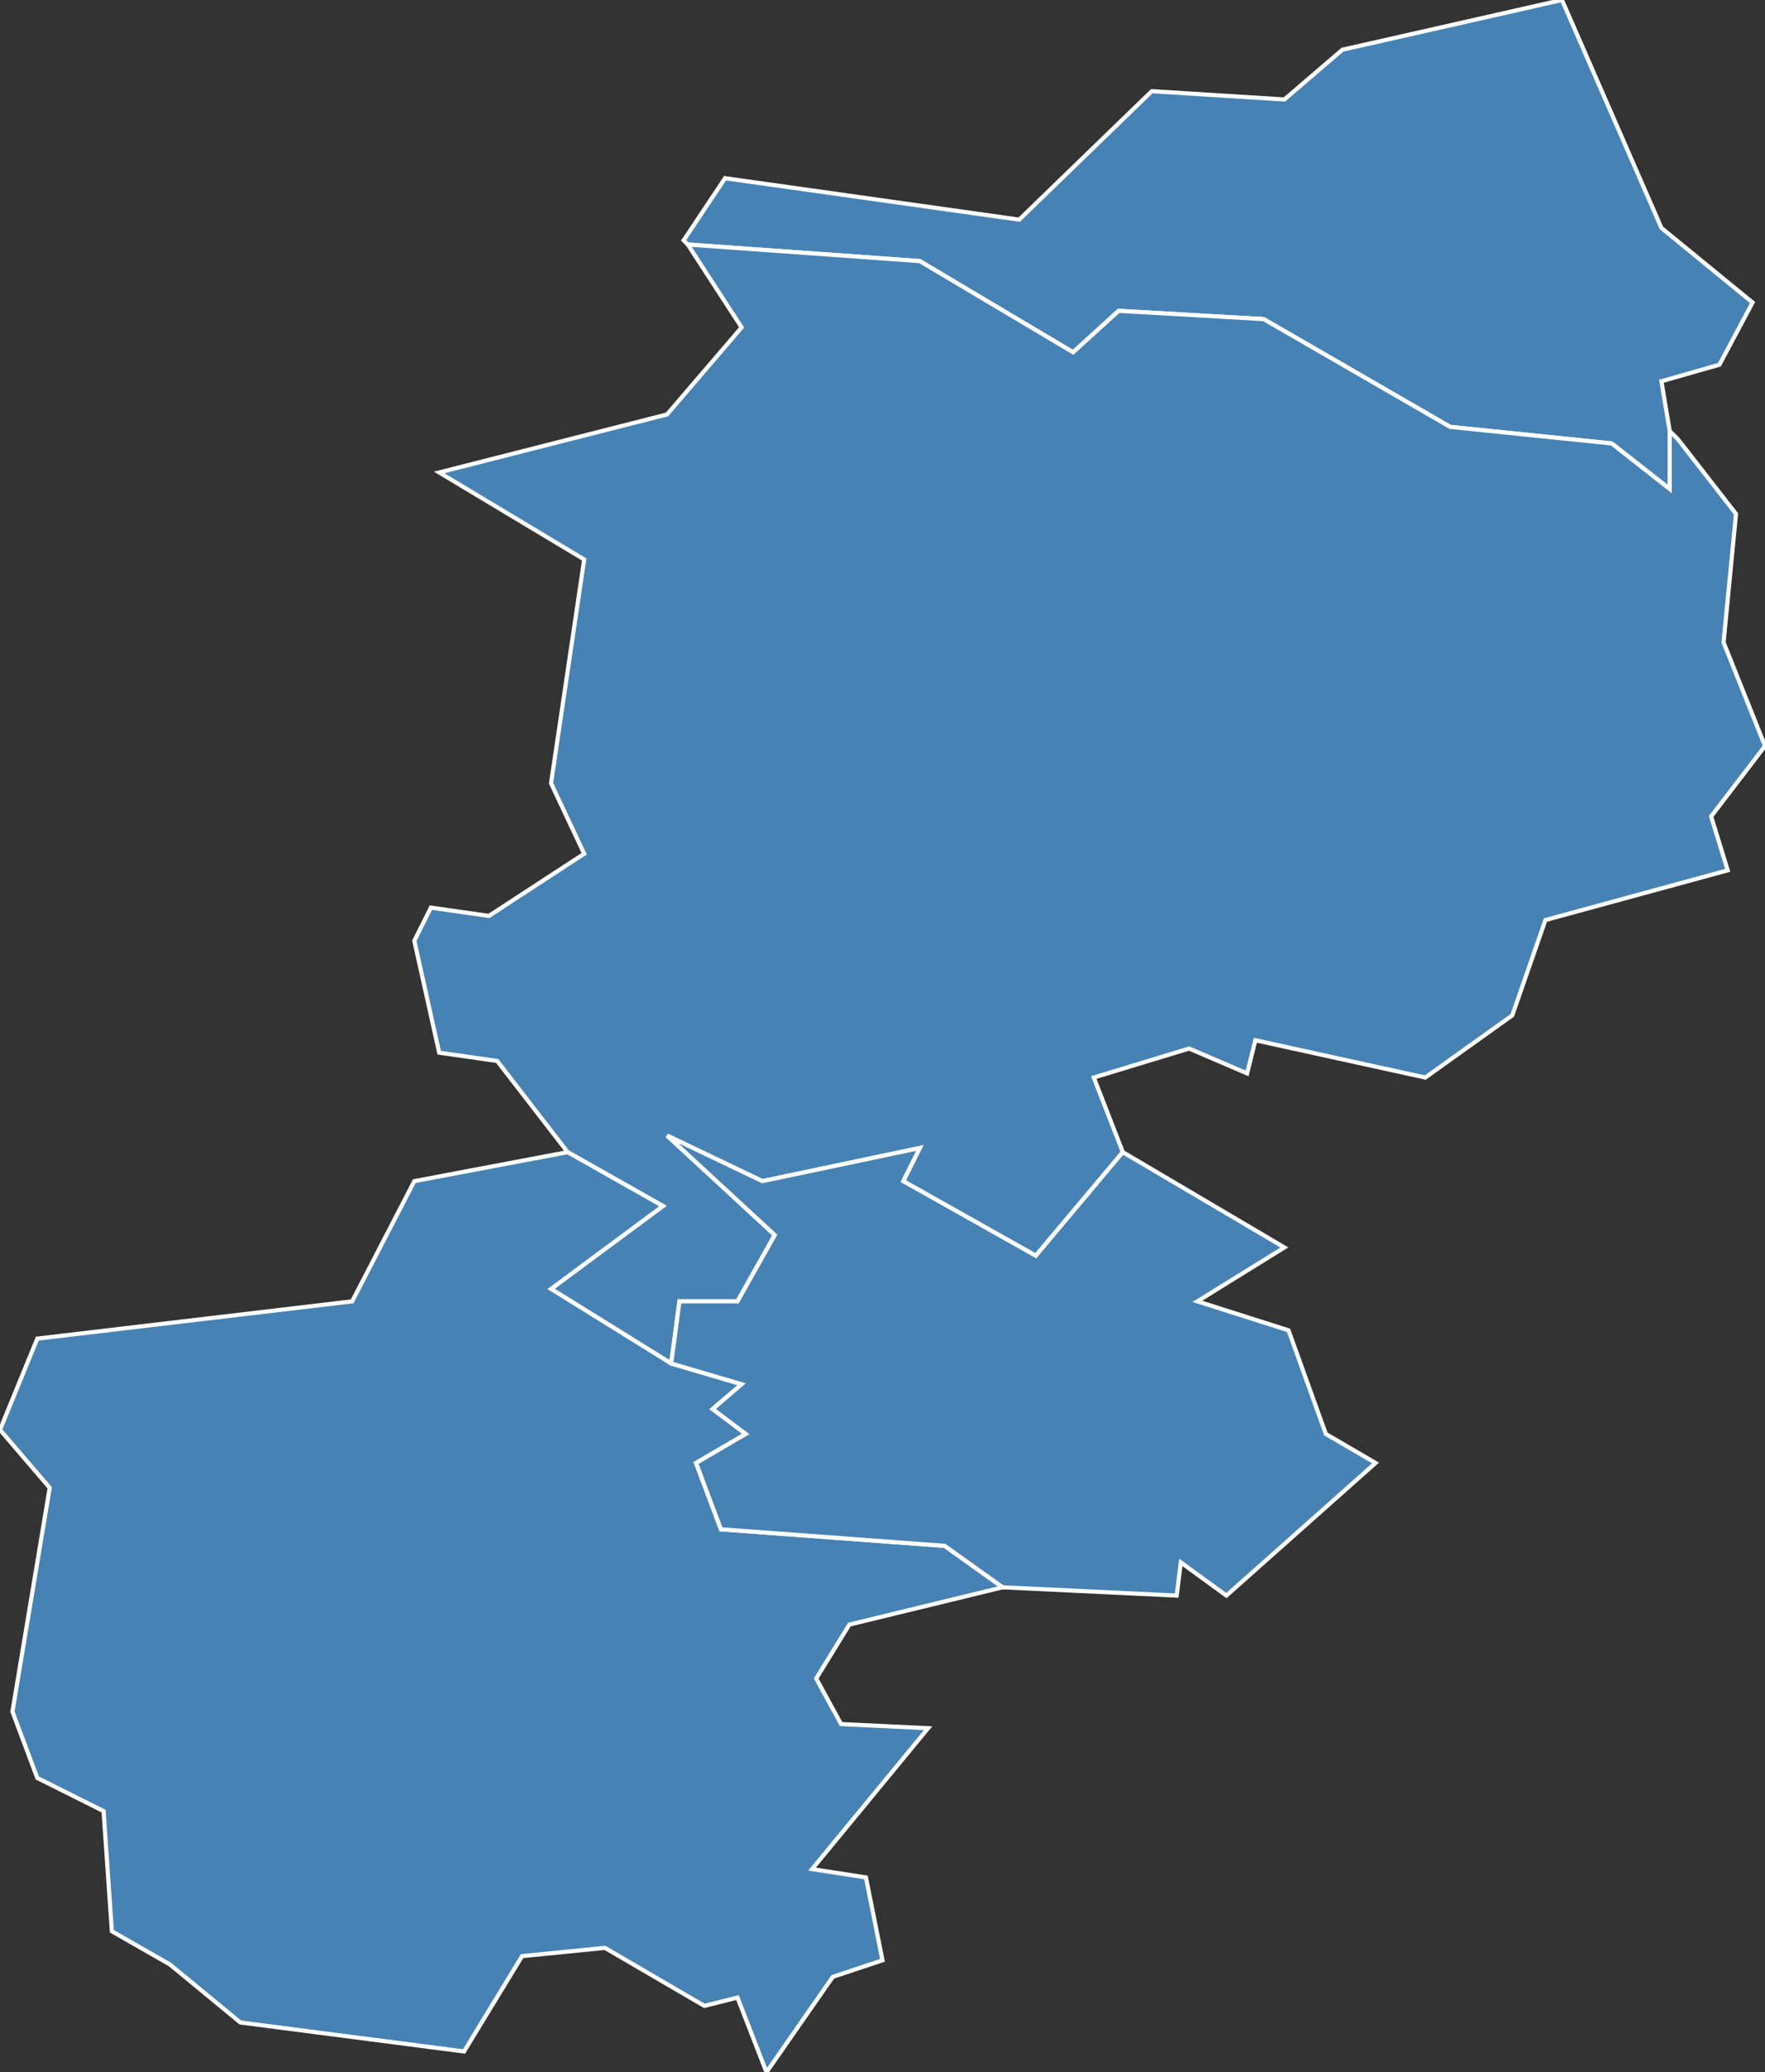 <?xml version="1.0" encoding="utf-8"?>
<svg version="1.1" id="svgmap" xmlns="http://www.w3.org/2000/svg" xmlns:xlink="http://www.w3.org/1999/xlink" x="0px" y="0px" width="100%" height="100%" viewBox="0 0 426 500">
<rect x="0" y="0" width="426" height="500" fill="#333333" stroke="none"/>
<polygon points="166,59 165,58 175,43 246,53 278,22 310,24 324,12 377,0 401,55 423,73 415,88 401,92 403,104 403,118 389,107 350,103 305,77 270,75 259,85 222,63 166,59" id="43058" class="commune" fill="steelblue" stroke-width="1" stroke="white" geotype="commune" geoname="Chapelle-d'Aurec" code_insee="43058" code_canton="4309"/><polygon points="133,189 141,135 106,114 161,100 179,79 166,59 222,63 259,85 270,75 305,77 350,103 389,107 403,118 403,104 405,106 419,124 416,155 426,180 413,197 417,210 373,222 365,245 344,260 303,251 301,259 287,253 264,260 271,278 250,303 218,285 222,277 184,285 161,274 187,298 178,314 164,314 162,329 133,311 160,291 137,278 120,256 106,254 100,227 104,219 118,221 141,206 133,189" id="43137" class="commune" fill="steelblue" stroke-width="1" stroke="white" geotype="commune" geoname="Monistrol-sur-Loire" code_insee="43137" code_canton="4309"/><polygon points="41,474 27,466 25,437 9,429 3,413 12,359 0,345 9,323 85,314 100,285 137,278 160,291 133,311 162,329 179,334 172,340 180,346 168,353 174,369 228,373 242,383 205,392 197,405 203,416 224,417 196,451 209,453 213,473 201,477 185,500 178,482 170,484 146,470 126,472 112,495 58,488 41,474" id="43211" class="commune" fill="steelblue" stroke-width="1" stroke="white" geotype="commune" geoname="Saint-Maurice-de-Lignon" code_insee="43211" code_canton="4309"/><polygon points="296,385 285,377 284,385 242,383 228,373 174,369 168,353 180,346 172,340 179,334 162,329 164,314 178,314 187,298 161,274 184,285 222,277 218,285 250,303 271,278 310,301 289,314 311,321 320,346 332,353 296,385" id="43265" class="commune" fill="steelblue" stroke-width="1" stroke="white" geotype="commune" geoname="Villettes" code_insee="43265" code_canton="4309"/></svg>